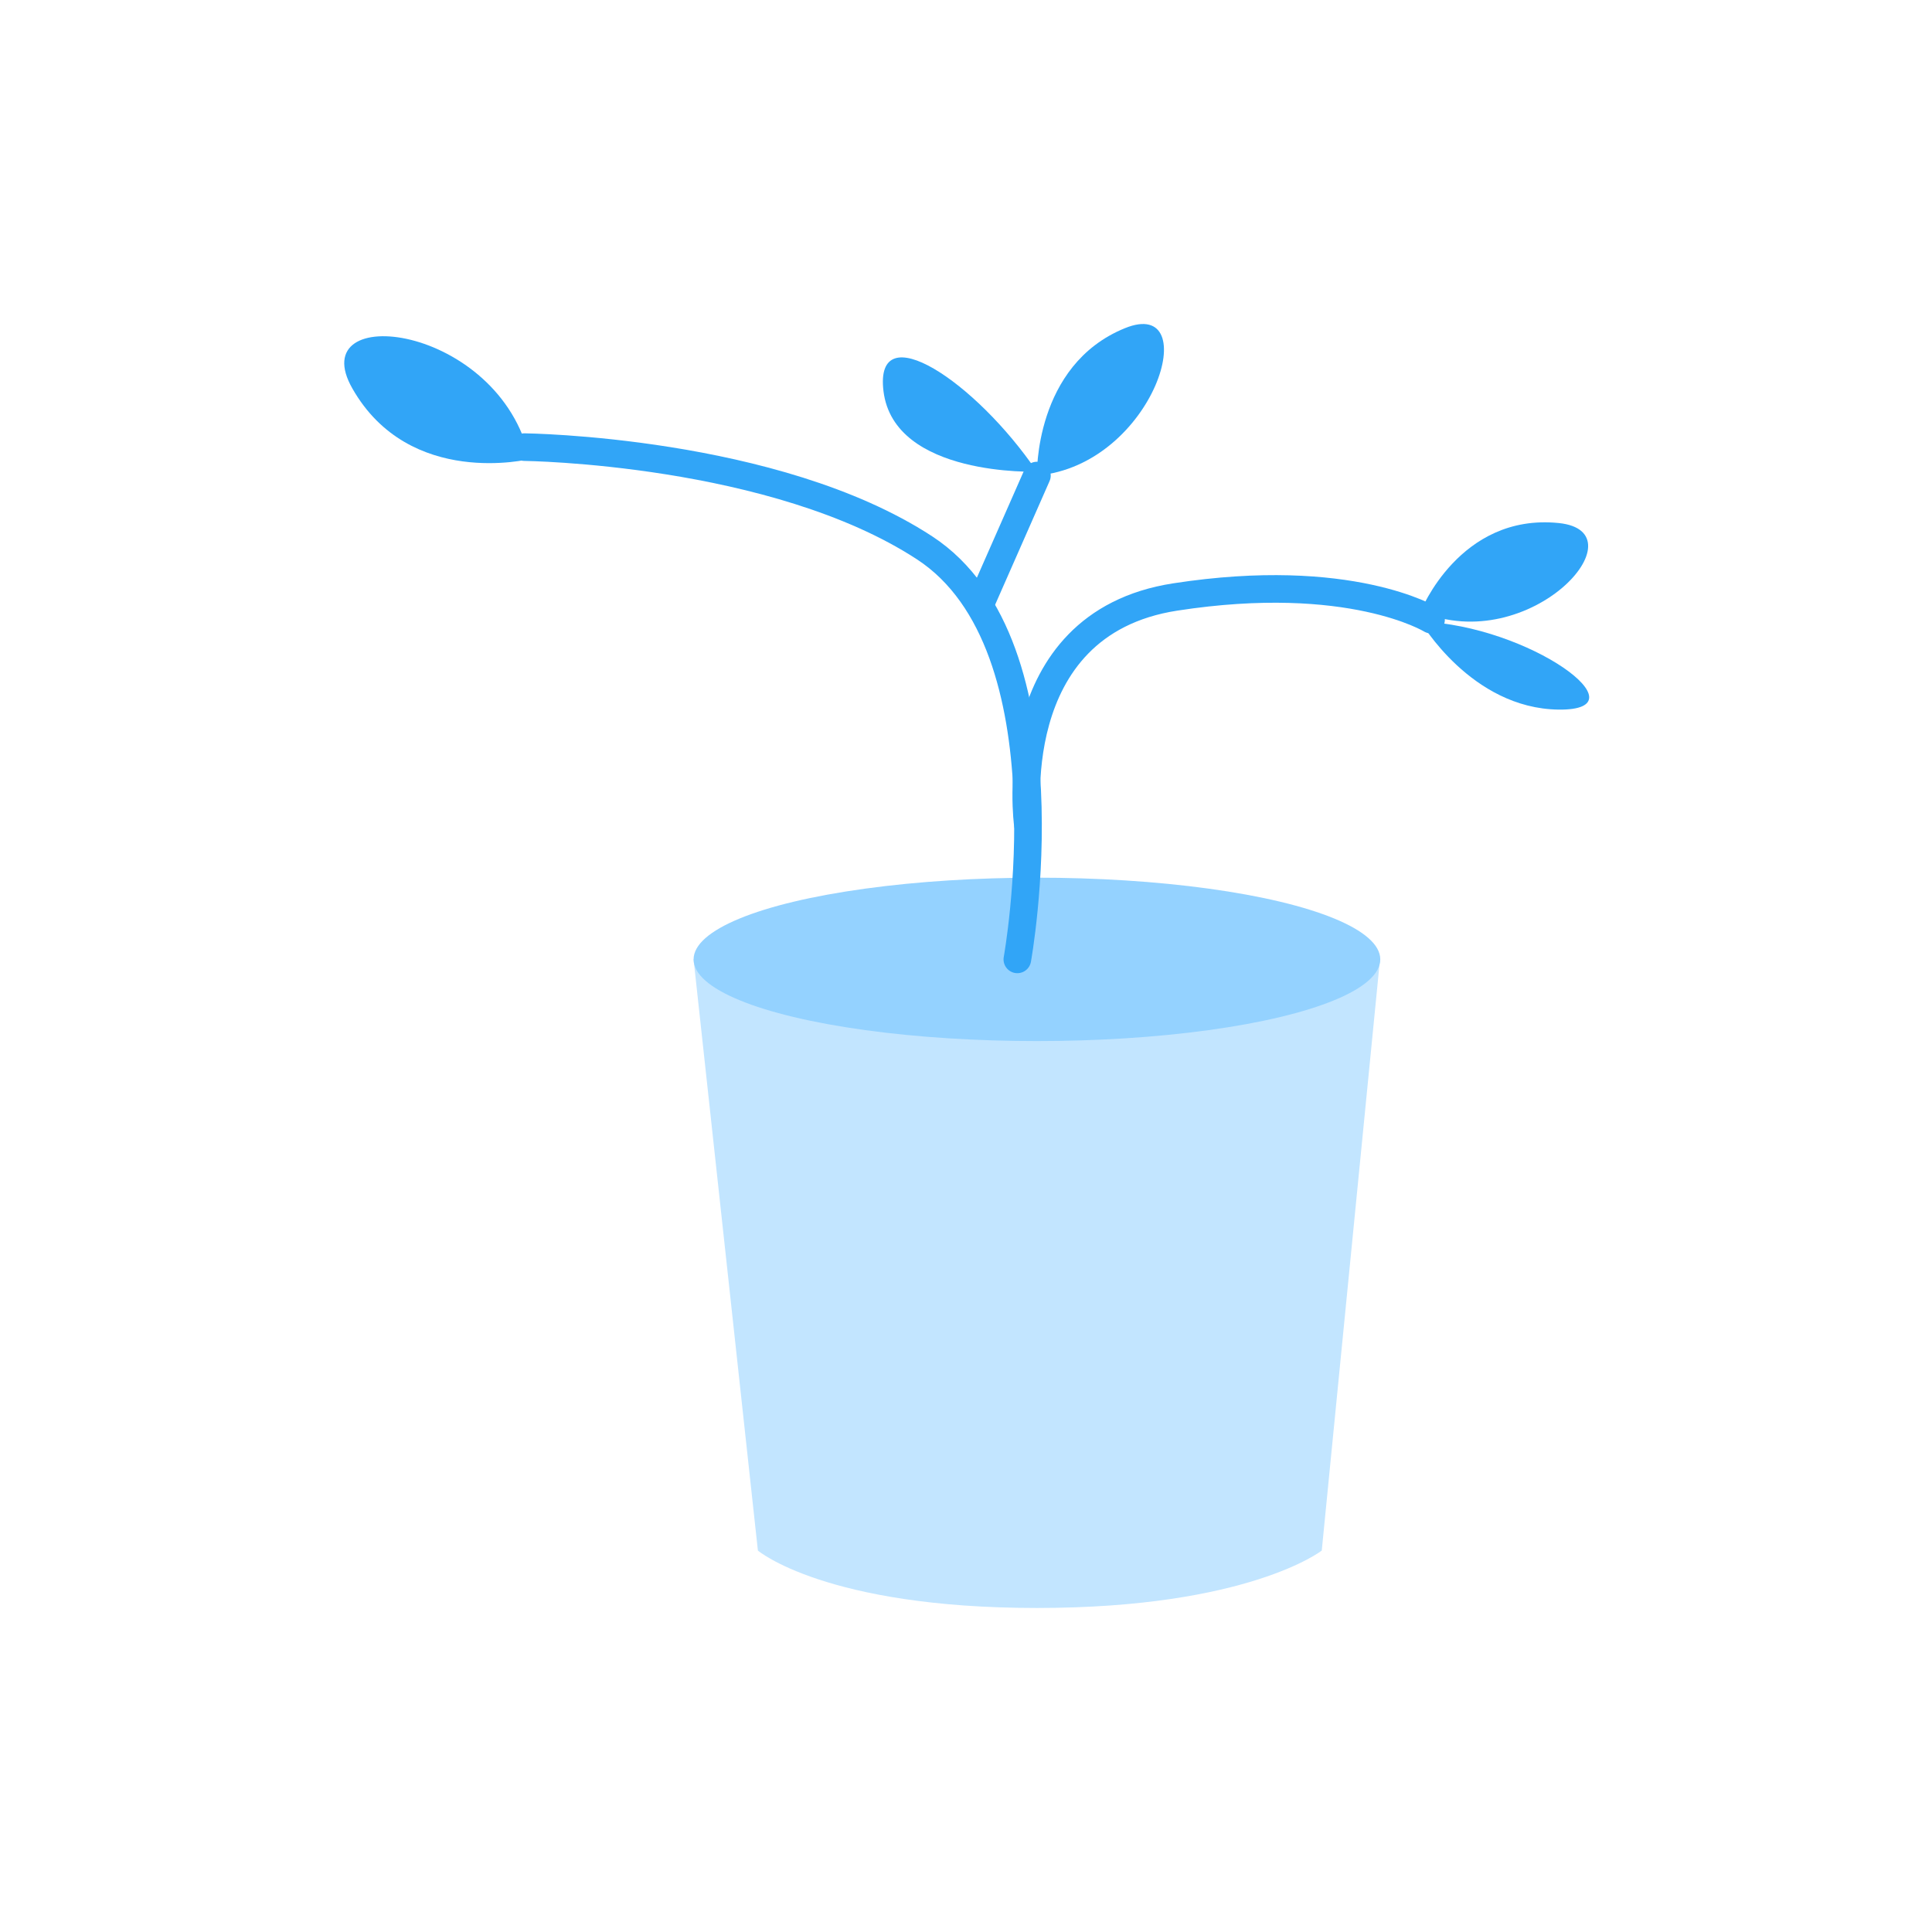 <svg xmlns="http://www.w3.org/2000/svg" viewBox="0 0 70 70"><defs><style>.cls-1{fill:#c2e5ff;}.cls-2{fill:#94d2ff;}.cls-3,.cls-5{fill:none;}.cls-3{stroke:#31a5f7;stroke-linecap:round;stroke-miterlimit:10;}.cls-4{fill:#31a5f7;}</style></defs><title>101h</title><g id="Layer_2" data-name="Layer 2"><g id="Layer_1-2" data-name="Layer 1"><path class="cls-1" d="M50,34.76,47.89,56.18s-2.66,2.08-10.32,2.08-10.11-2.08-10.11-2.08L25.13,34.76"/><ellipse class="cls-2" cx="37.57" cy="34.76" rx="12.44" ry="2.96"/><path class="cls-3" d="M36.86,34.76S38.93,23.4,33.5,19.85,19,16.2,19,16.2"/><path class="cls-3" d="M37.24,29.87s-1-7.26,5.34-8.24,9.27.82,9.27.82"/><line class="cls-3" x1="35.54" y1="21.84" x2="37.57" y2="17.23"/><path class="cls-4" d="M37.57,17.09s-5.18.19-5.56-2.92C31.67,11.37,35.36,13.83,37.57,17.09Z"/><path class="cls-4" d="M51.47,22.52s1.83,3.15,5,3.19S55.4,22.66,51.47,22.52Z"/><path class="cls-4" d="M19.2,16.63s-4.36,1.08-6.43-2.55C10.94,10.89,18.1,11.71,19.2,16.63Z"/><path class="cls-4" d="M37.57,17.23s-.11-4,3.19-5.34C43.66,10.71,41.85,16.85,37.57,17.23Z"/><path class="cls-4" d="M51.47,22.16s1.41-3.57,5-3.21C59.54,19.26,55.43,23.82,51.47,22.16Z"/><rect class="cls-5" width="70" height="70"/></g></g></svg>